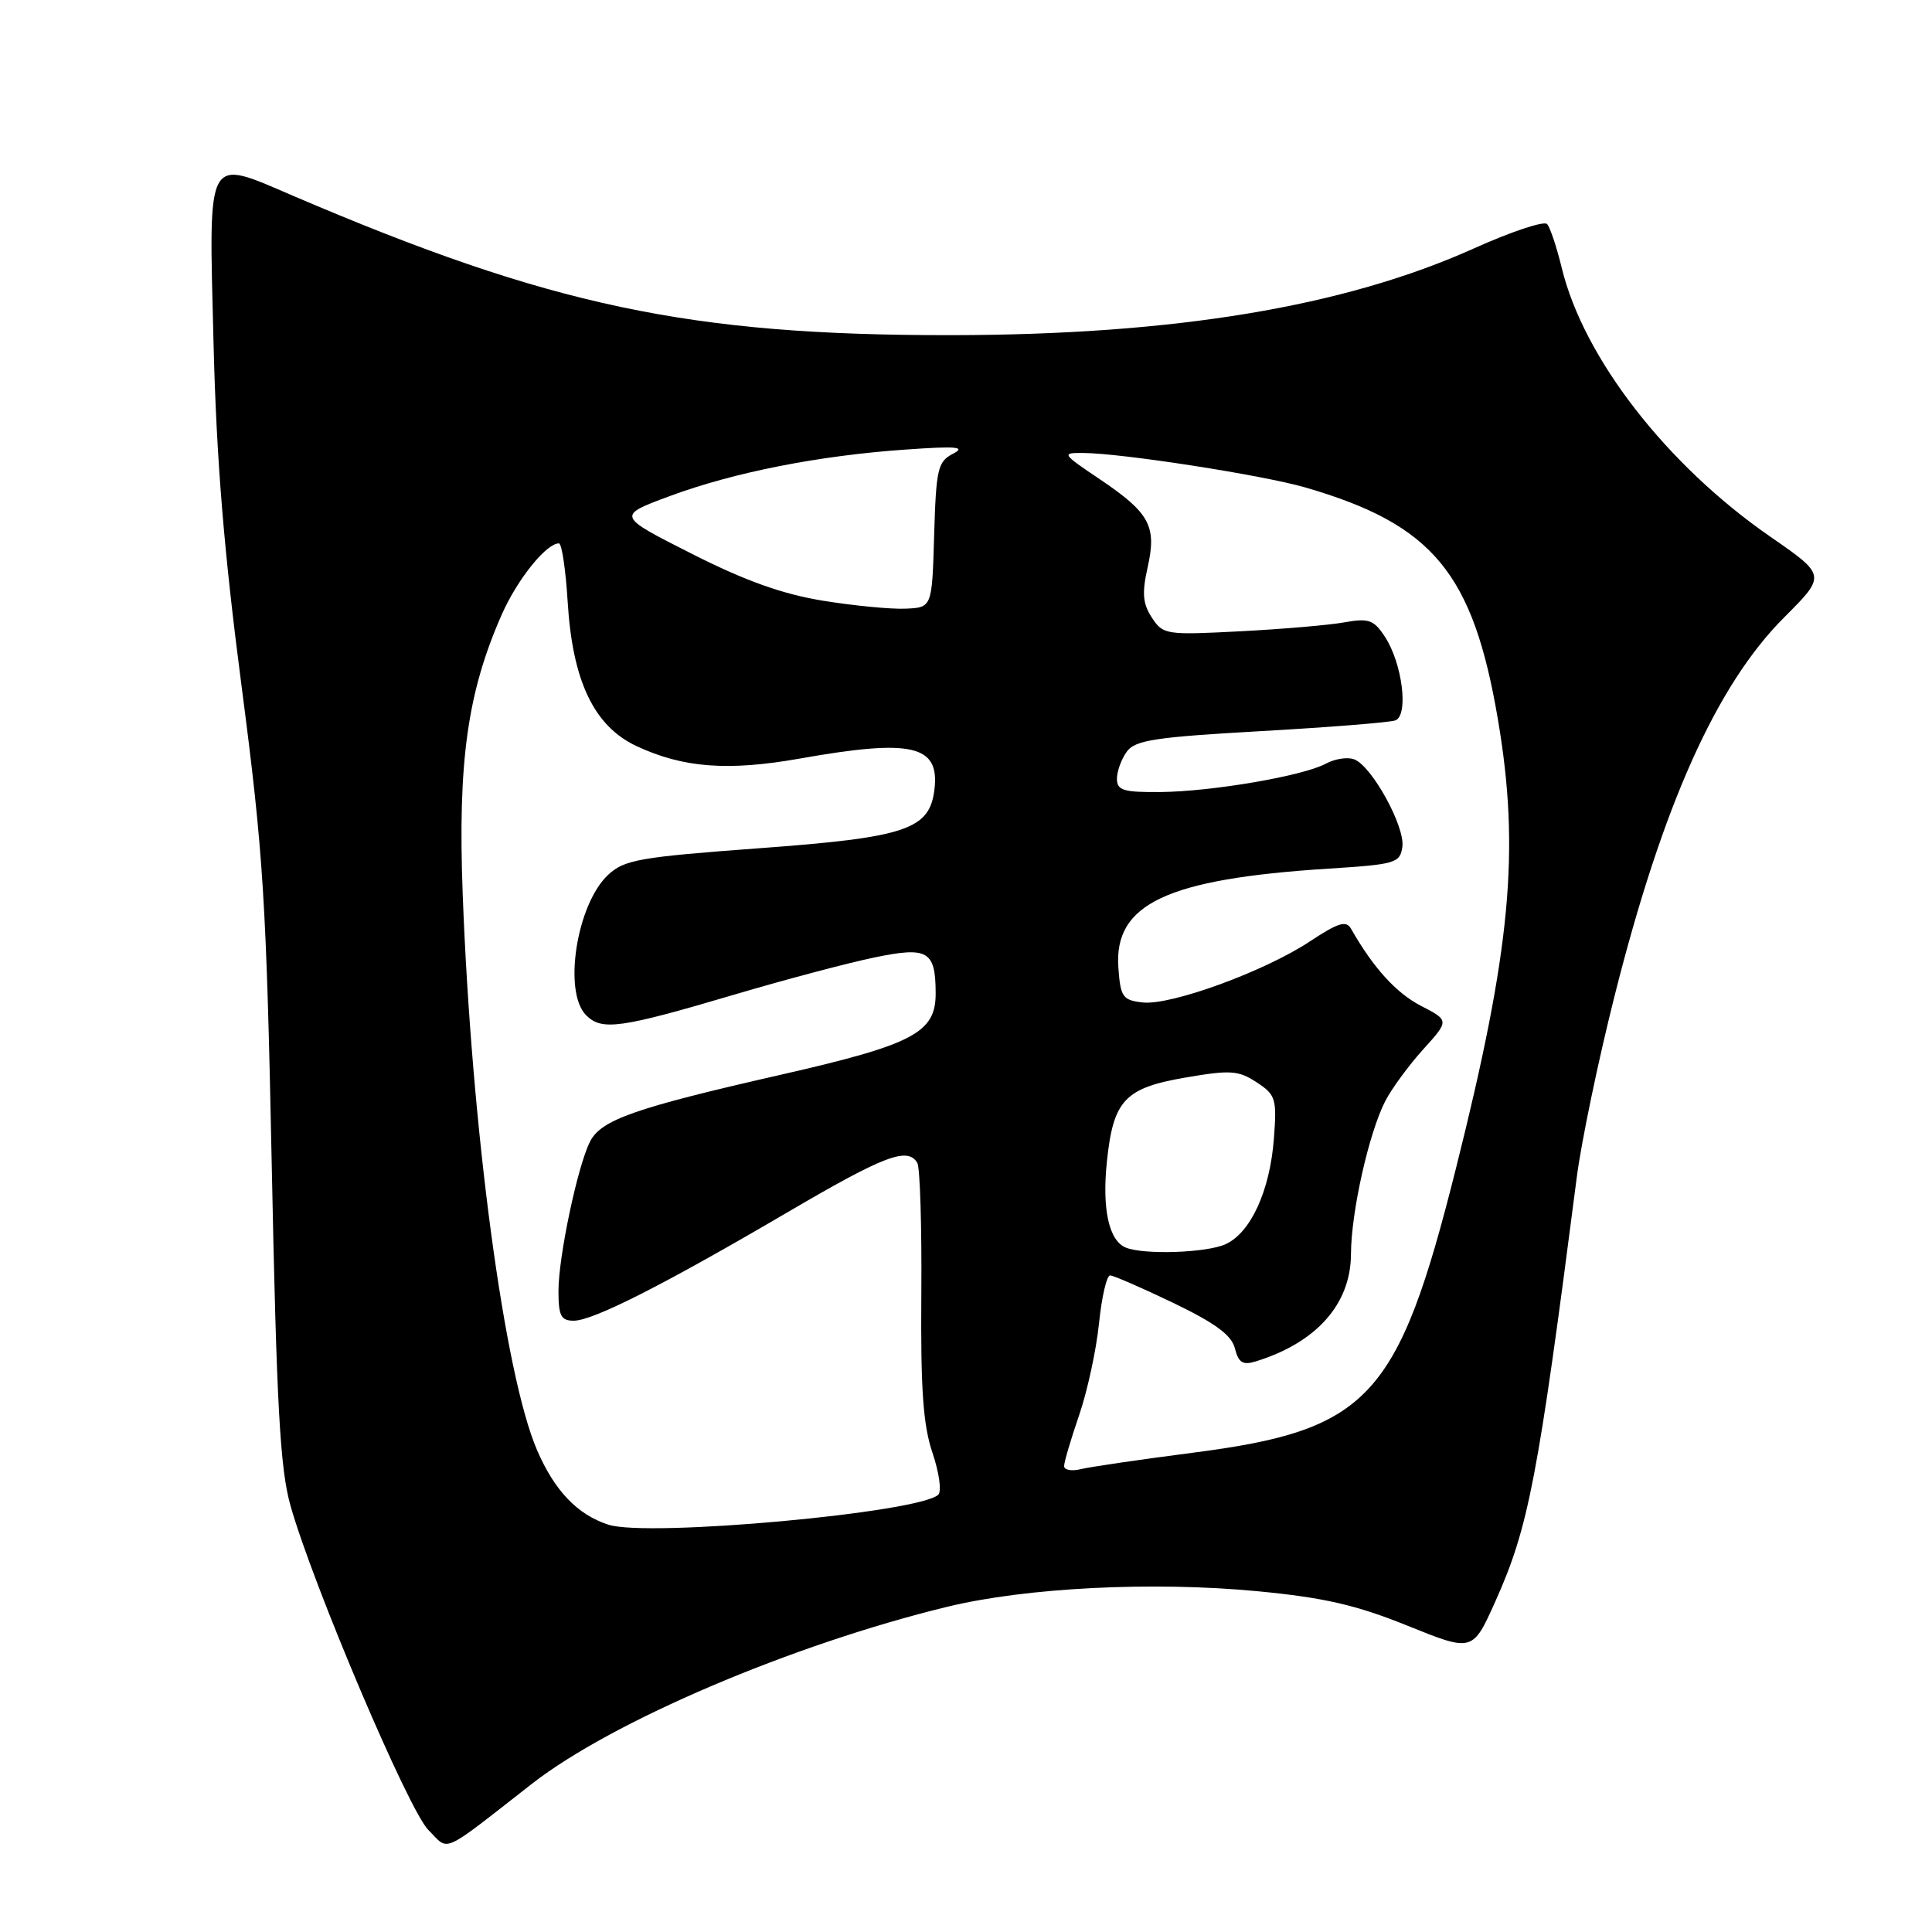 <?xml version="1.0" encoding="UTF-8" standalone="no"?>
<!DOCTYPE svg PUBLIC "-//W3C//DTD SVG 1.1//EN" "http://www.w3.org/Graphics/SVG/1.1/DTD/svg11.dtd" >
<svg xmlns="http://www.w3.org/2000/svg" xmlns:xlink="http://www.w3.org/1999/xlink" version="1.1" viewBox="0 0 256 256">
 <g >
 <path fill="currentColor"
d=" M 70.50 236.35 C 81.14 228.06 104.95 217.92 125.50 212.91 C 135.99 210.36 152.77 209.52 166.67 210.85 C 175.45 211.69 179.70 212.67 186.49 215.41 C 195.13 218.90 195.13 218.90 198.14 212.20 C 202.55 202.36 203.77 196.02 208.93 156.00 C 209.53 151.32 211.78 140.51 213.94 131.96 C 220.30 106.71 227.44 90.78 236.41 81.81 C 241.98 76.24 241.98 76.24 234.60 71.13 C 220.85 61.63 209.83 47.43 206.94 35.50 C 206.27 32.75 205.40 30.13 205.00 29.69 C 204.60 29.24 200.26 30.69 195.34 32.90 C 178.15 40.64 155.63 44.38 126.00 44.41 C 91.34 44.44 72.95 40.54 38.87 25.96 C 27.20 20.96 27.66 20.13 28.29 45.27 C 28.67 60.83 29.67 73.04 32.02 91.00 C 34.91 113.20 35.29 119.16 36.01 154.50 C 36.65 186.31 37.11 194.61 38.49 199.50 C 41.45 209.99 54.14 239.86 56.75 242.47 C 59.59 245.32 58.20 245.94 70.50 236.35 Z  M 80.62 202.03 C 76.52 200.71 73.47 197.52 71.16 192.14 C 66.82 182.06 62.48 149.57 61.31 118.46 C 60.65 100.91 61.94 91.72 66.50 81.40 C 68.56 76.75 72.38 72.00 74.06 72.00 C 74.44 72.00 74.96 75.49 75.22 79.75 C 75.86 90.26 78.71 96.22 84.34 98.86 C 90.51 101.75 96.47 102.20 106.00 100.51 C 120.83 97.88 124.52 98.72 123.82 104.59 C 123.19 109.92 120.10 110.96 100.68 112.39 C 84.70 113.57 82.72 113.92 80.57 115.93 C 76.40 119.85 74.59 131.44 77.66 134.52 C 79.76 136.61 82.13 136.28 97.55 131.72 C 104.18 129.76 112.42 127.58 115.86 126.87 C 122.95 125.40 123.96 125.99 123.98 131.58 C 124.01 136.84 121.07 138.39 103.50 142.40 C 84.08 146.82 79.65 148.38 78.18 151.27 C 76.53 154.53 74.00 166.51 74.00 171.06 C 74.00 174.35 74.33 175.00 76.02 175.00 C 78.59 175.00 87.93 170.26 104.44 160.58 C 117.19 153.11 120.24 151.95 121.54 154.07 C 121.91 154.66 122.15 162.49 122.08 171.47 C 121.98 184.08 122.32 188.86 123.56 192.51 C 124.44 195.11 124.79 197.60 124.33 198.05 C 121.89 200.44 85.85 203.73 80.62 202.03 Z  M 141.00 194.26 C 141.00 193.74 141.89 190.72 142.98 187.55 C 144.07 184.38 145.26 178.91 145.62 175.39 C 145.98 171.88 146.64 169.00 147.09 169.00 C 147.53 169.00 151.30 170.64 155.46 172.64 C 161.05 175.33 163.19 176.91 163.63 178.67 C 164.11 180.56 164.68 180.92 166.37 180.40 C 174.44 177.92 178.99 172.79 179.01 166.17 C 179.03 160.60 181.39 150.09 183.56 145.89 C 184.41 144.24 186.67 141.16 188.58 139.05 C 192.04 135.22 192.04 135.22 188.27 133.27 C 185.00 131.58 181.95 128.22 179.03 123.08 C 178.38 121.93 177.35 122.24 173.57 124.74 C 167.58 128.71 155.12 133.26 151.40 132.83 C 148.76 132.53 148.47 132.11 148.19 128.23 C 147.58 119.77 154.58 116.47 176.00 115.10 C 184.92 114.54 185.52 114.36 185.82 112.21 C 186.20 109.55 181.79 101.52 179.45 100.62 C 178.57 100.28 176.88 100.54 175.68 101.19 C 172.65 102.82 160.64 104.88 153.75 104.95 C 148.85 104.99 148.00 104.73 148.00 103.19 C 148.00 102.20 148.59 100.58 149.31 99.59 C 150.42 98.07 153.09 97.67 167.06 96.88 C 176.10 96.37 184.12 95.73 184.88 95.46 C 186.68 94.81 185.83 87.91 183.50 84.36 C 182.04 82.13 181.36 81.89 178.16 82.46 C 176.15 82.83 169.92 83.36 164.33 83.65 C 154.50 84.16 154.11 84.10 152.63 81.84 C 151.42 79.99 151.30 78.60 152.06 75.21 C 153.30 69.71 152.36 67.97 145.73 63.50 C 140.70 60.12 140.63 60.00 143.51 60.02 C 148.65 60.05 167.25 62.94 172.96 64.59 C 189.88 69.50 195.19 75.91 198.49 95.38 C 201.43 112.72 200.20 125.82 192.91 154.86 C 185.25 185.35 181.40 189.50 158.00 192.50 C 151.12 193.39 144.49 194.36 143.25 194.66 C 142.01 194.97 141.00 194.79 141.00 194.26 Z  M 149.19 165.32 C 146.94 164.42 146.01 160.21 146.67 153.91 C 147.52 145.76 149.03 144.16 157.14 142.77 C 163.03 141.76 164.10 141.83 166.51 143.41 C 169.04 145.07 169.20 145.58 168.80 150.85 C 168.28 157.77 165.73 163.34 162.40 164.86 C 159.89 166.01 151.63 166.29 149.19 165.32 Z  M 109.00 79.59 C 103.63 78.71 98.69 76.94 91.61 73.35 C 81.71 68.34 81.71 68.34 88.76 65.73 C 97.23 62.59 108.47 60.37 120.00 59.57 C 126.76 59.09 128.05 59.21 126.28 60.12 C 124.26 61.17 124.04 62.12 123.78 70.89 C 123.50 80.50 123.50 80.50 120.00 80.65 C 118.08 80.74 113.12 80.26 109.00 79.59 Z "/>
</g>
</svg>